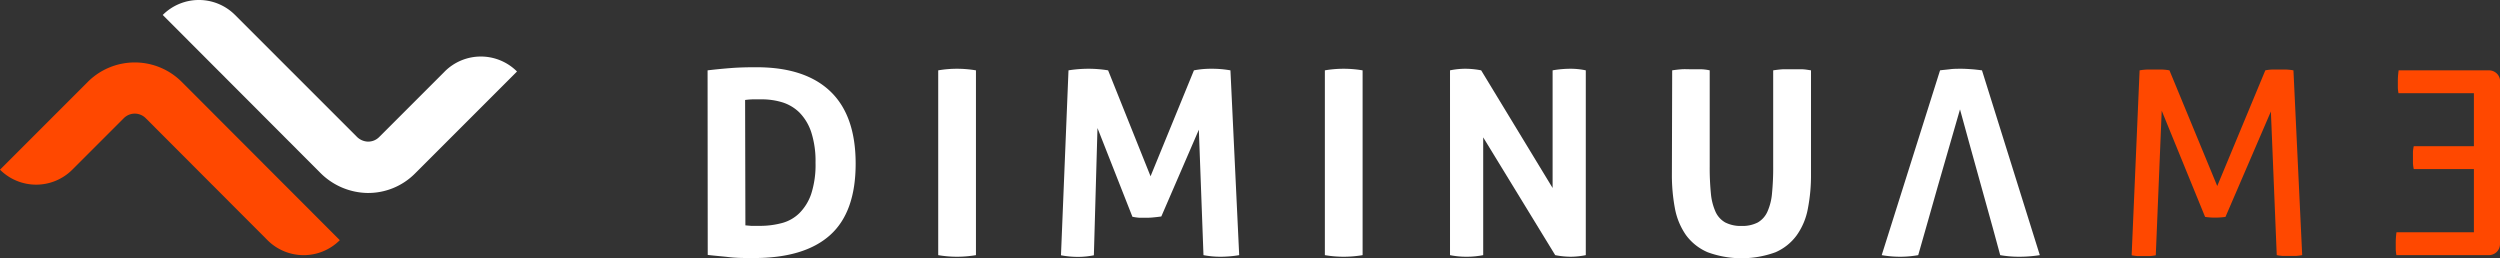 <svg xmlns="http://www.w3.org/2000/svg" viewBox="0 0 345.79 35.72"><rect x="0" y="0" width="345.79" height="35.72" fill="#333333" stroke="none"/><defs><style>.cls-1{fill:#fff;}.cls-2{fill:#ff4800;}</style></defs><g id="Camada_2" data-name="Camada 2"><g id="Camada_1-2" data-name="Camada 1"><path class="cls-1" d="M22.51,2.07h0a7.07,7.07,0,0,1,10,0L49.35,18.91a2.26,2.26,0,0,0,1.41.67A2.12,2.12,0,0,0,52.4,19l9.11-9.11a7.07,7.07,0,0,1,10,0h0L57.4,24a9.14,9.14,0,0,1-6.65,2.69,9.42,9.42,0,0,1-6.47-2.81Z"/><path class="cls-2" d="M0,23.47,12.14,11.33a9.19,9.19,0,0,1,13,0L47,33.22h0a7.07,7.07,0,0,1-10,0L20.14,16.33a2.14,2.14,0,0,0-3,0L10,23.47a7.07,7.07,0,0,1-10,0Z"/><path class="cls-1" d="M97.87,9.73c1-.12,2-.22,3.13-.31s2.3-.12,3.63-.12q6.72,0,10.22,3.34t3.5,10q0,6.72-3.55,9.89t-10.57,3.16c-1.2,0-2.32,0-3.34-.12s-2-.19-3-.31Zm5.23,21.44.81.07c.34,0,.74,0,1.21,0a11.72,11.72,0,0,0,3-.38,5.43,5.43,0,0,0,2.44-1.37,6.93,6.93,0,0,0,1.64-2.66,13,13,0,0,0,.6-4.31,13,13,0,0,0-.6-4.26,7,7,0,0,0-1.64-2.71,5.89,5.89,0,0,0-2.36-1.4,9.73,9.73,0,0,0-2.83-.41l-1.16,0a9.12,9.12,0,0,0-1.15.09Z"/><path class="cls-1" d="M129.77,9.73a15.27,15.27,0,0,1,2.59-.22,15.91,15.91,0,0,1,2.63.22V35.29a15.71,15.71,0,0,1-2.59.22,15.47,15.47,0,0,1-2.63-.22Z"/><path class="cls-1" d="M147.79,9.73a17.61,17.61,0,0,1,2.74-.22,16.61,16.61,0,0,1,2.74.22l5.87,14.65,6-14.65a12.43,12.43,0,0,1,2.46-.22,14.52,14.52,0,0,1,2.59.22l1.21,25.56a15.54,15.54,0,0,1-2.56.22,12.62,12.62,0,0,1-2.38-.22l-.64-17.35-5.19,12c-.34.05-.68.09-1,.12a9.73,9.73,0,0,1-1.07.06c-.31,0-.62,0-.93,0a7.18,7.18,0,0,1-1-.14l-4.83-12.27-.5,17.6a11.32,11.32,0,0,1-2.2.22,12.78,12.78,0,0,1-2.35-.22Z"/><path class="cls-1" d="M183.25,9.73a15.27,15.27,0,0,1,2.59-.22,15.91,15.91,0,0,1,2.63.22V35.29a15.71,15.71,0,0,1-2.59.22,15.47,15.47,0,0,1-2.63-.22Z"/><path class="cls-1" d="M200.56,9.73a10.57,10.57,0,0,1,2.1-.22,11.42,11.42,0,0,1,2.21.22L214.75,26V9.73a14.22,14.22,0,0,1,2.46-.22,10,10,0,0,1,2.13.22V35.29a10.73,10.73,0,0,1-2.06.22,11.48,11.48,0,0,1-2.17-.22L205.15,19V35.29a11.9,11.9,0,0,1-2.31.22,11.45,11.45,0,0,1-2.28-.22Z"/><path class="cls-1" d="M231.29,9.73c.45-.07.89-.12,1.31-.15s.87,0,1.32,0l1.24,0q.65,0,1.32.15V23a35.89,35.89,0,0,0,.16,3.72,8,8,0,0,0,.64,2.56,3.23,3.23,0,0,0,1.35,1.49,4.65,4.65,0,0,0,2.26.48,4.57,4.57,0,0,0,2.24-.48,3.24,3.24,0,0,0,1.33-1.49,7.79,7.79,0,0,0,.64-2.56,35.89,35.89,0,0,0,.16-3.72V9.73q.72-.11,1.35-.15l1.25,0,1.3,0c.44,0,.88.08,1.33.15V24.09a24,24,0,0,1-.43,4.75,9.19,9.19,0,0,1-1.53,3.68,7.16,7.16,0,0,1-2.95,2.37,13.67,13.67,0,0,1-9.38,0,7.26,7.26,0,0,1-3-2.37,9.48,9.48,0,0,1-1.53-3.68,24.84,24.84,0,0,1-.42-4.75Z"/><path class="cls-1" d="M274.14,9.73c-.55-.07-1.05-.13-1.5-.16s-.91-.06-1.38-.06-1.05,0-1.5.06-.92.09-1.42.16l-8.07,25.56a14.93,14.93,0,0,0,2.59.22,14.22,14.22,0,0,0,2.46-.22l1.46-5.12h0l1.22-4.3h0l3.1-10.74,1.27,4.63,3.29,11.85,1,3.68a15.14,15.14,0,0,0,2.63.22,18.62,18.62,0,0,0,2.85-.22Z"/><path class="cls-2" d="M295.94,9.73a8.11,8.11,0,0,1,1-.11c.36,0,.71,0,1.05,0s.69,0,1.08,0a7.26,7.26,0,0,1,1,.11l6.61,16,6.65-16a6.16,6.16,0,0,1,.89-.11c.36,0,.7,0,1,0s.65,0,1,0a7.11,7.11,0,0,1,1,.11l1.21,25.56a8,8,0,0,1-.87.11c-.29,0-.6,0-.91,0s-.6,0-.9,0a6.85,6.85,0,0,1-.84-.11l-.81-19.87L307.82,30a10,10,0,0,1-1.46.1A8.76,8.76,0,0,1,305,30L299,15.31l-.82,20a6.88,6.88,0,0,1-.81.11c-.29,0-.56,0-.82,0s-.61,0-.89,0a7,7,0,0,1-.82-.11Z"/><path class="cls-2" d="M345.79,33.74a1.54,1.54,0,0,1-1.55,1.55H331.46a7.67,7.67,0,0,1-.09-.78c0-.28,0-.55,0-.82a10.77,10.77,0,0,1,.1-1.56h10.71V23.38h-8.32a5.63,5.63,0,0,1-.11-.78c0-.28,0-.56,0-.82s0-.53,0-.8a5.55,5.55,0,0,1,.11-.76h8.32V12.89H331.75a4.52,4.52,0,0,1-.09-.78c0-.29,0-.56,0-.82a10.6,10.6,0,0,1,.11-1.56h12.49a1.54,1.54,0,0,1,1.55,1.55Z"/></g></g></svg>